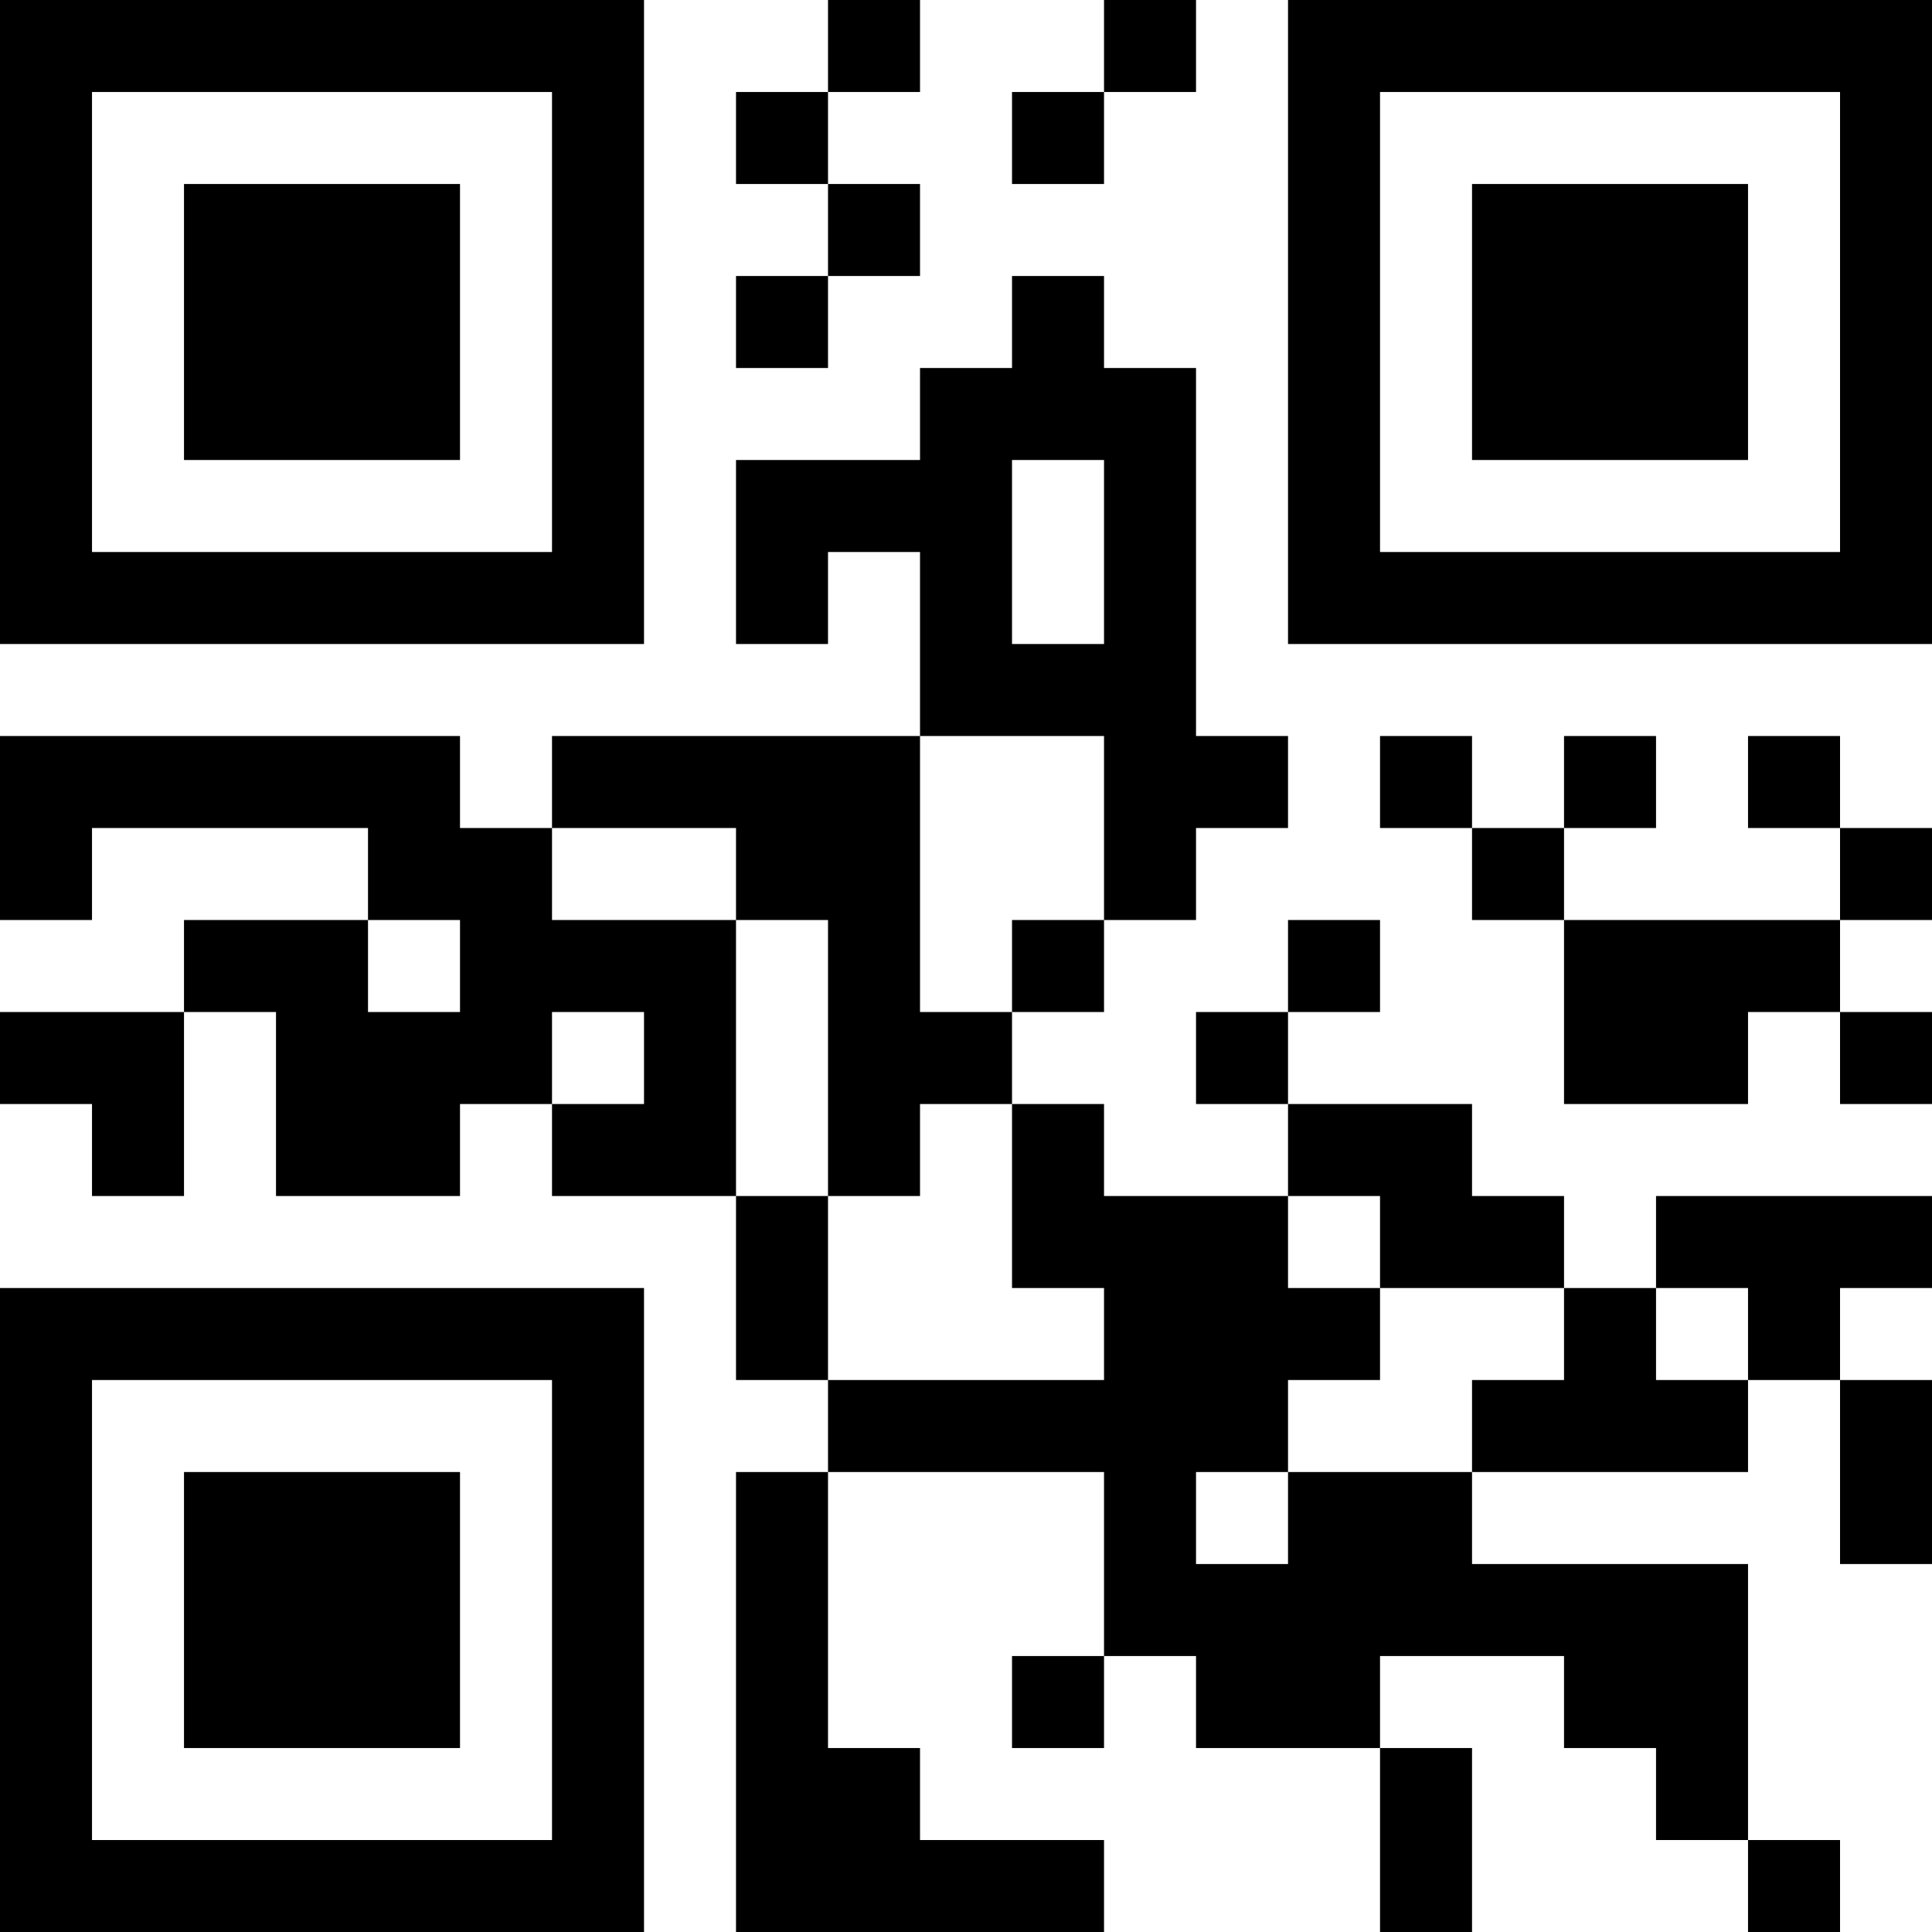 <?xml version="1.0" encoding="UTF-8"?>
<svg xmlns="http://www.w3.org/2000/svg" version="1.1" width="100" height="100" viewBox="0 0 100 100"><rect x="0" y="0" width="100" height="100" fill="#ffffff"/><g transform="scale(4.762)"><g transform="translate(0,0)"><path fill-rule="evenodd" d="M9 0L9 1L8 1L8 2L9 2L9 3L8 3L8 4L9 4L9 3L10 3L10 2L9 2L9 1L10 1L10 0ZM12 0L12 1L11 1L11 2L12 2L12 1L13 1L13 0ZM11 3L11 4L10 4L10 5L8 5L8 7L9 7L9 6L10 6L10 8L6 8L6 9L5 9L5 8L0 8L0 10L1 10L1 9L4 9L4 10L2 10L2 11L0 11L0 12L1 12L1 13L2 13L2 11L3 11L3 13L5 13L5 12L6 12L6 13L8 13L8 15L9 15L9 16L8 16L8 21L12 21L12 20L10 20L10 19L9 19L9 16L12 16L12 18L11 18L11 19L12 19L12 18L13 18L13 19L15 19L15 21L16 21L16 19L15 19L15 18L17 18L17 19L18 19L18 20L19 20L19 21L20 21L20 20L19 20L19 17L16 17L16 16L19 16L19 15L20 15L20 17L21 17L21 15L20 15L20 14L21 14L21 13L18 13L18 14L17 14L17 13L16 13L16 12L14 12L14 11L15 11L15 10L14 10L14 11L13 11L13 12L14 12L14 13L12 13L12 12L11 12L11 11L12 11L12 10L13 10L13 9L14 9L14 8L13 8L13 4L12 4L12 3ZM11 5L11 7L12 7L12 5ZM10 8L10 11L11 11L11 10L12 10L12 8ZM15 8L15 9L16 9L16 10L17 10L17 12L19 12L19 11L20 11L20 12L21 12L21 11L20 11L20 10L21 10L21 9L20 9L20 8L19 8L19 9L20 9L20 10L17 10L17 9L18 9L18 8L17 8L17 9L16 9L16 8ZM6 9L6 10L8 10L8 13L9 13L9 15L12 15L12 14L11 14L11 12L10 12L10 13L9 13L9 10L8 10L8 9ZM4 10L4 11L5 11L5 10ZM6 11L6 12L7 12L7 11ZM14 13L14 14L15 14L15 15L14 15L14 16L13 16L13 17L14 17L14 16L16 16L16 15L17 15L17 14L15 14L15 13ZM18 14L18 15L19 15L19 14ZM0 0L0 7L7 7L7 0ZM1 1L1 6L6 6L6 1ZM2 2L2 5L5 5L5 2ZM14 0L14 7L21 7L21 0ZM15 1L15 6L20 6L20 1ZM16 2L16 5L19 5L19 2ZM0 14L0 21L7 21L7 14ZM1 15L1 20L6 20L6 15ZM2 16L2 19L5 19L5 16Z" fill="#000000"/></g></g></svg>
